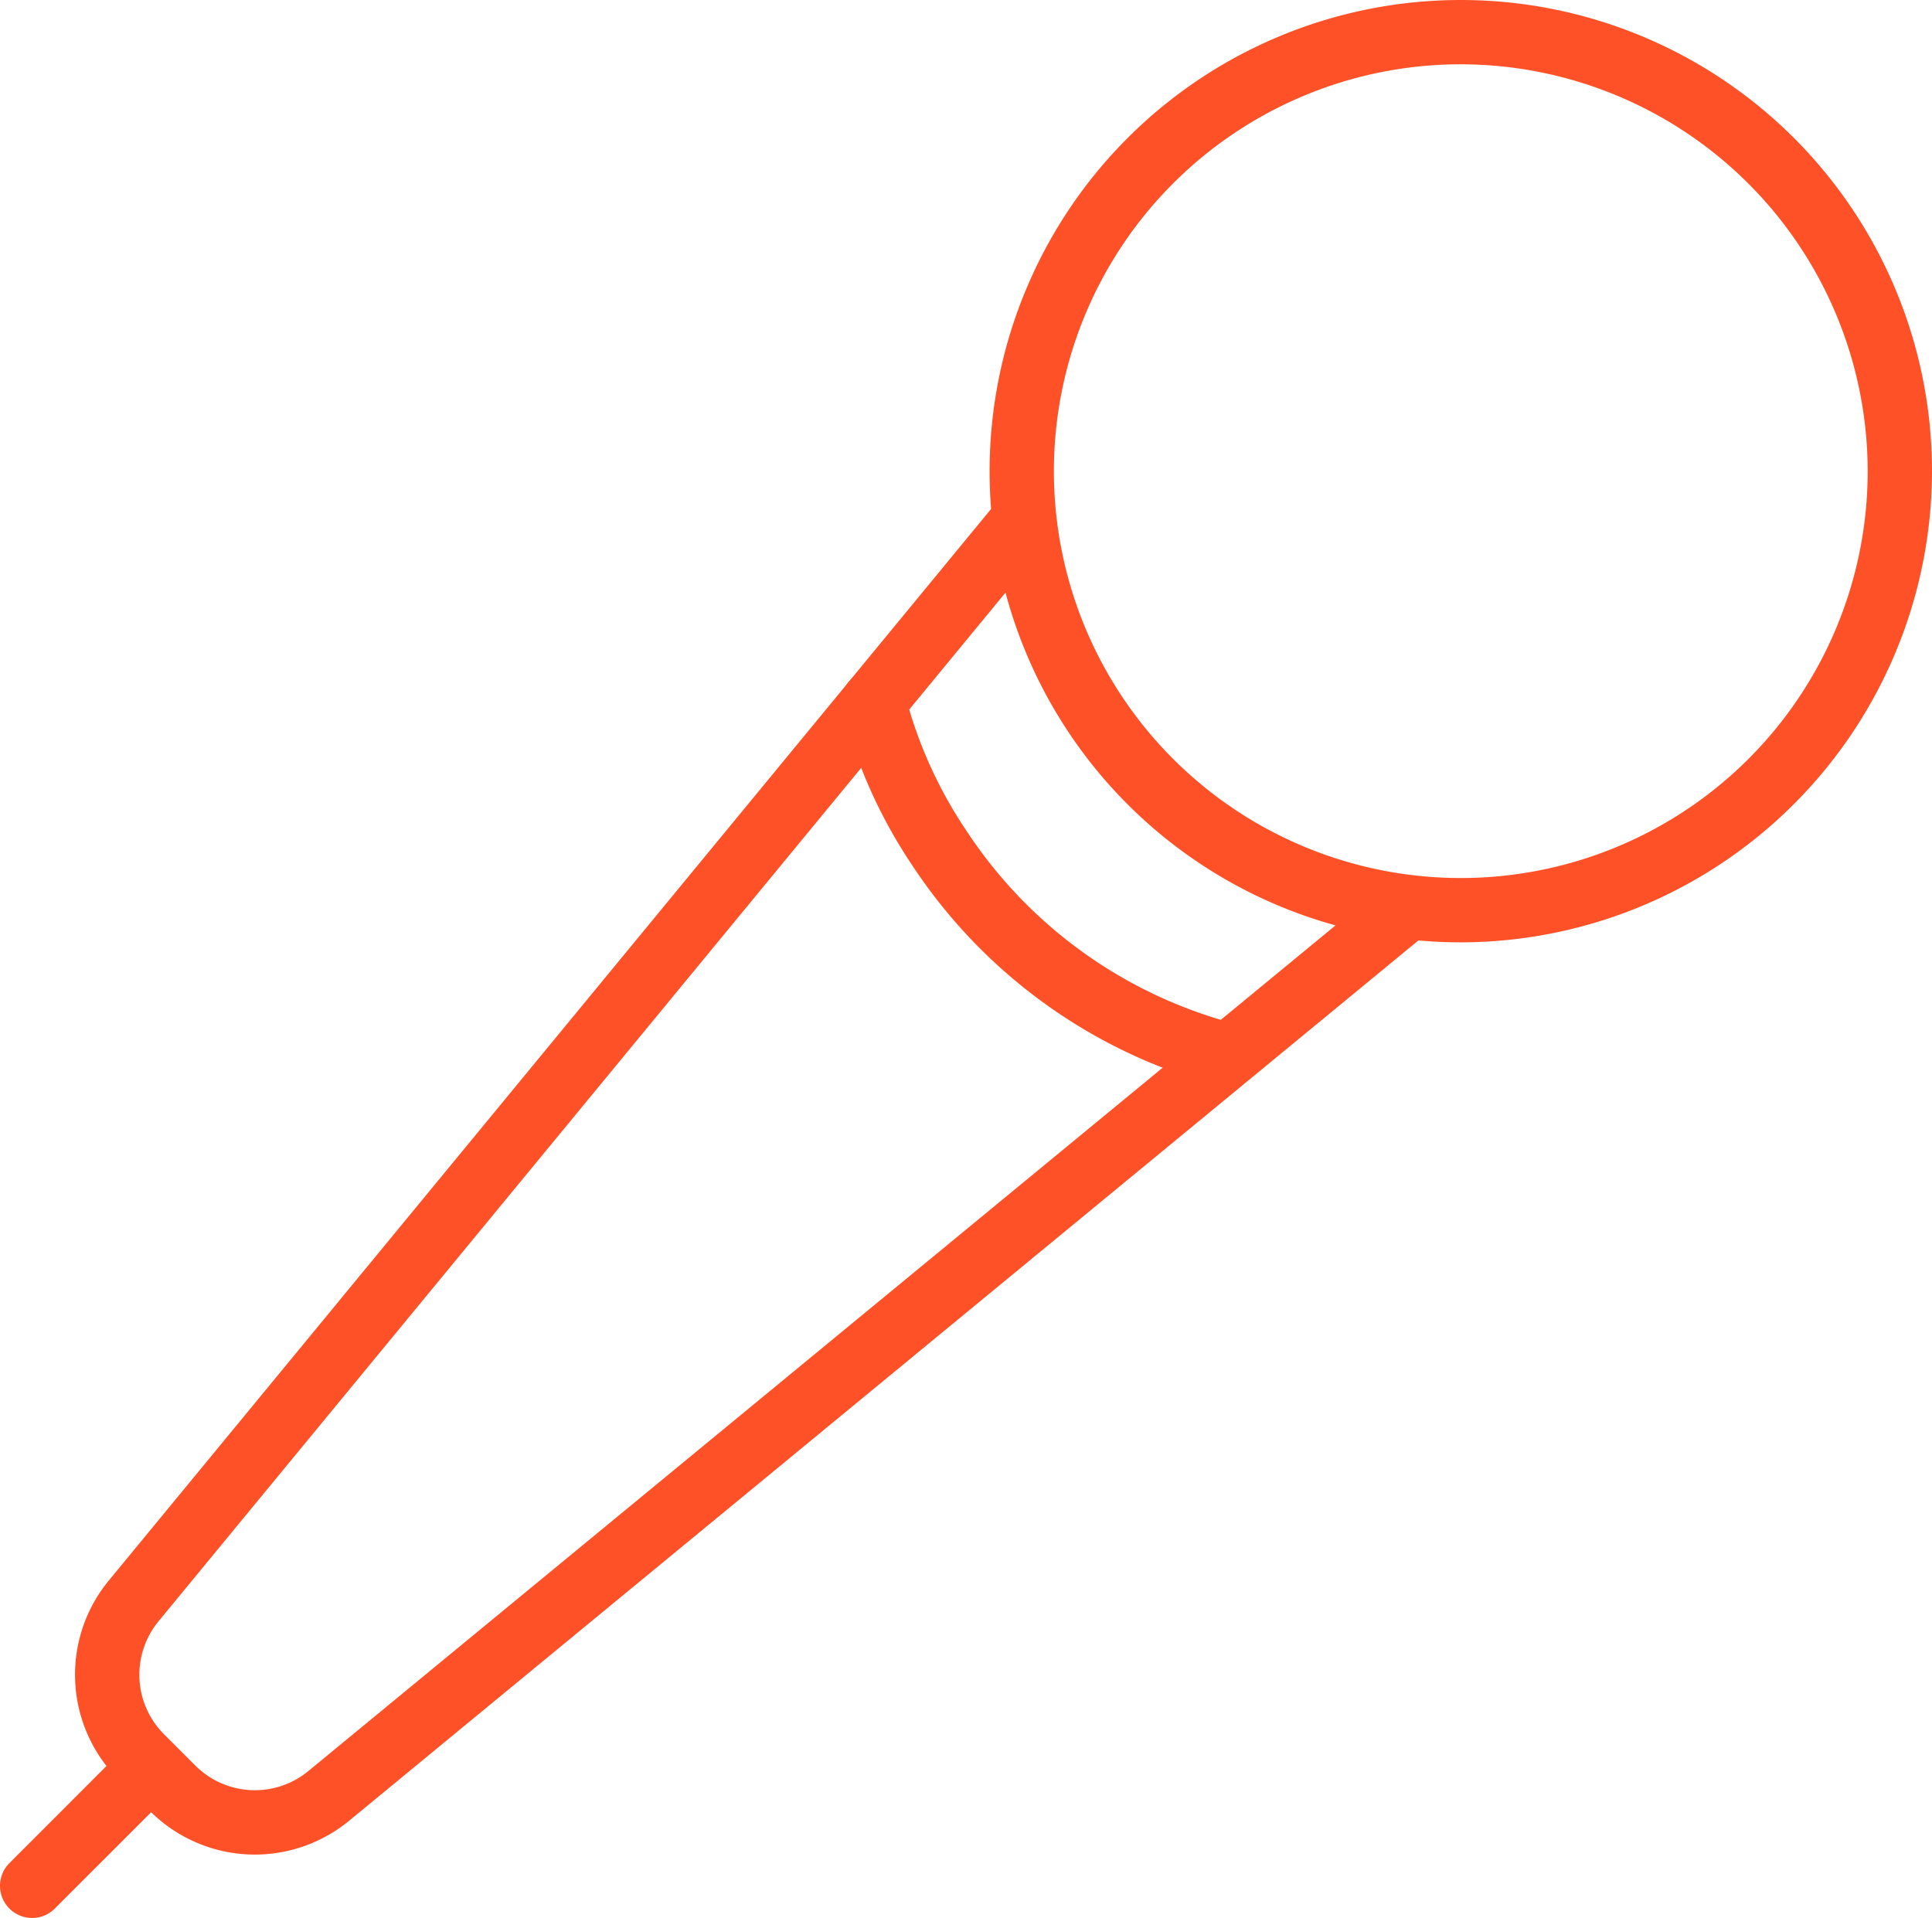 <svg xmlns="http://www.w3.org/2000/svg" width="119.407" height="118.545" viewBox="0 0 119.407 118.545">
  <g id="icone_micro" transform="translate(-1646.385 -91)">
    <path id="Tracé_128" data-name="Tracé 128" d="M1722.973,149.244a29.122,29.122,0,1,1,29.122-29.122A29.156,29.156,0,0,1,1722.973,149.244Zm0-54.271a25.148,25.148,0,1,0,25.148,25.148A25.176,25.176,0,0,0,1722.973,94.974Z" transform="translate(13.696 0)" fill="#ff5127"/>
    <path id="Tracé_129" data-name="Tracé 129" d="M1661.1,198.748a9.17,9.17,0,0,1-6.5-2.706l-1.908-1.91a9.161,9.161,0,0,1-.6-12.348l54.518-66.217a1.987,1.987,0,0,1,3.068,2.526l-54.518,66.217a5.2,5.2,0,0,0,.339,7.014l1.908,1.908a5.2,5.2,0,0,0,7.013.339l66.217-54.518a1.987,1.987,0,0,1,2.526,3.068l-66.217,54.518A9.183,9.183,0,0,1,1661.1,198.748Z" transform="translate(1.038 6.88)" fill="#ff5127"/>
    <path id="Tracé_130" data-name="Tracé 130" d="M1710.548,148.911a2.019,2.019,0,0,1-.536-.073,32.746,32.746,0,0,1-18.911-13.651,30.786,30.786,0,0,1-4.306-9.665,1.987,1.987,0,0,1,3.891-.81,27.4,27.4,0,0,0,3.824,8.428,28.506,28.506,0,0,0,16.571,11.871,1.987,1.987,0,0,1-.534,3.9Z" transform="translate(11.648 9.271)" fill="#ff5127"/>
    <path id="Tracé_131" data-name="Tracé 131" d="M1648.372,185.369a1.987,1.987,0,0,1-1.406-3.391l6.6-6.605a1.987,1.987,0,1,1,2.809,2.81l-6.6,6.6A1.981,1.981,0,0,1,1648.372,185.369Z" transform="translate(0 24.177)" fill="#ff5127"/>
  </g>
</svg>
